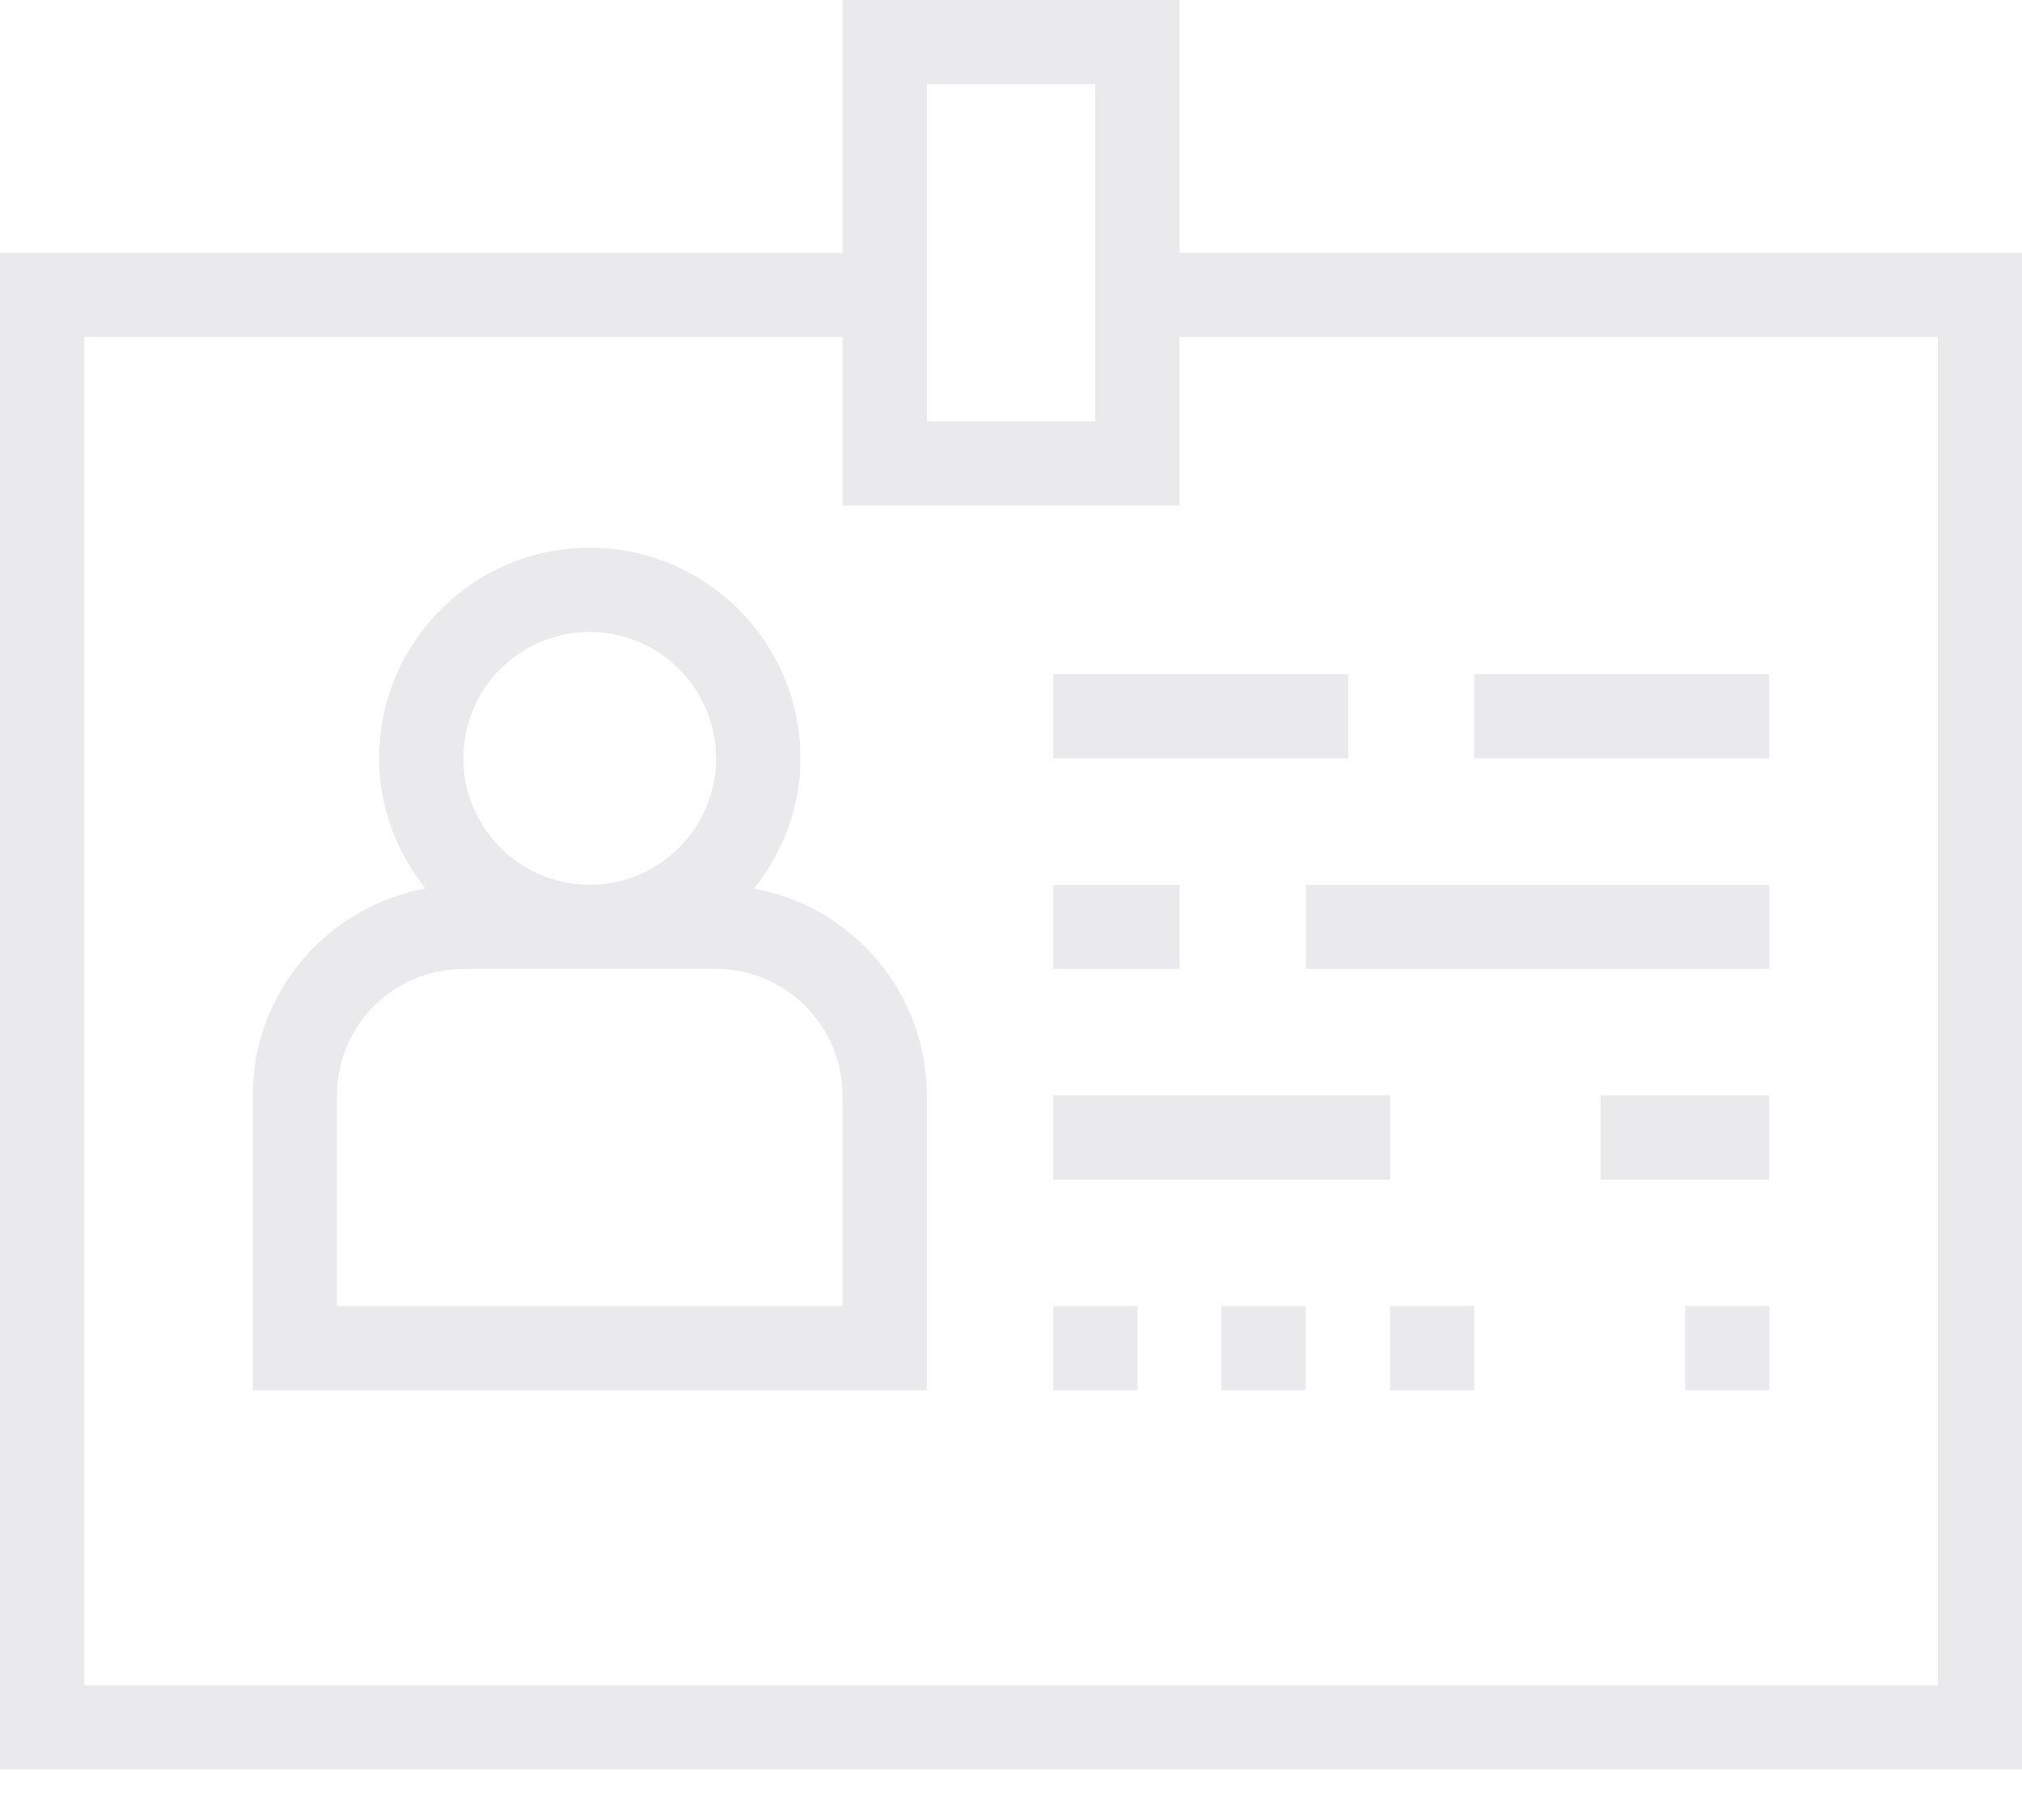 <svg width="20" height="18" viewBox="0 0 20 18" fill="none" xmlns="http://www.w3.org/2000/svg">
<path d="M7.458 8.788C7.741 8.432 7.917 7.988 7.917 7.5C7.917 6.351 6.982 5.417 5.833 5.417C4.685 5.417 3.75 6.351 3.75 7.5C3.75 7.988 3.926 8.432 4.209 8.788C3.239 8.965 2.5 9.813 2.5 10.833V13.75H9.167V10.833C9.167 9.813 8.428 8.965 7.458 8.788ZM5.833 6.25C6.522 6.25 7.083 6.811 7.083 7.5C7.083 8.189 6.522 8.75 5.833 8.75C5.144 8.75 4.583 8.189 4.583 7.5C4.583 6.811 5.144 6.25 5.833 6.25ZM8.333 12.916H3.333V10.833C3.333 10.144 3.894 9.583 4.583 9.583H7.083C7.772 9.583 8.333 10.144 8.333 10.833V12.916Z" fill="#E4E4E7" fill-opacity="0.8"/>
<path d="M13.335 6.667H10.418V7.5H13.335V6.667Z" fill="#E4E4E7" fill-opacity="0.8"/>
<path d="M17.499 6.667H14.582V7.5H17.499V6.667Z" fill="#E4E4E7" fill-opacity="0.8"/>
<path d="M11.668 8.75H10.418V9.583H11.668V8.75Z" fill="#E4E4E7" fill-opacity="0.8"/>
<path d="M17.501 8.75H12.918V9.583H17.501V8.75Z" fill="#E4E4E7" fill-opacity="0.8"/>
<path d="M13.751 10.834H10.418V11.667H13.751V10.834Z" fill="#E4E4E7" fill-opacity="0.8"/>
<path d="M17.499 10.834H15.832V11.667H17.499V10.834Z" fill="#E4E4E7" fill-opacity="0.8"/>
<path d="M11.251 12.916H10.418V13.75H11.251V12.916Z" fill="#E4E4E7" fill-opacity="0.8"/>
<path d="M12.915 12.916H12.082V13.75H12.915V12.916Z" fill="#E4E4E7" fill-opacity="0.8"/>
<path d="M14.583 12.916H13.75V13.75H14.583V12.916Z" fill="#E4E4E7" fill-opacity="0.8"/>
<path d="M17.501 12.916H16.668V13.75H17.501V12.916Z" fill="#E4E4E7" fill-opacity="0.8"/>
<path d="M11.667 0H8.333V2.5H0V17.5H20V2.5H11.667V0ZM9.167 0.833H10.833V2.5V4.167H9.167V2.5V0.833ZM19.167 3.333V16.667H0.833V3.333H8.333V5H11.667V3.333H19.167Z" fill="#E4E4E7" fill-opacity="0.8"/>
</svg>
